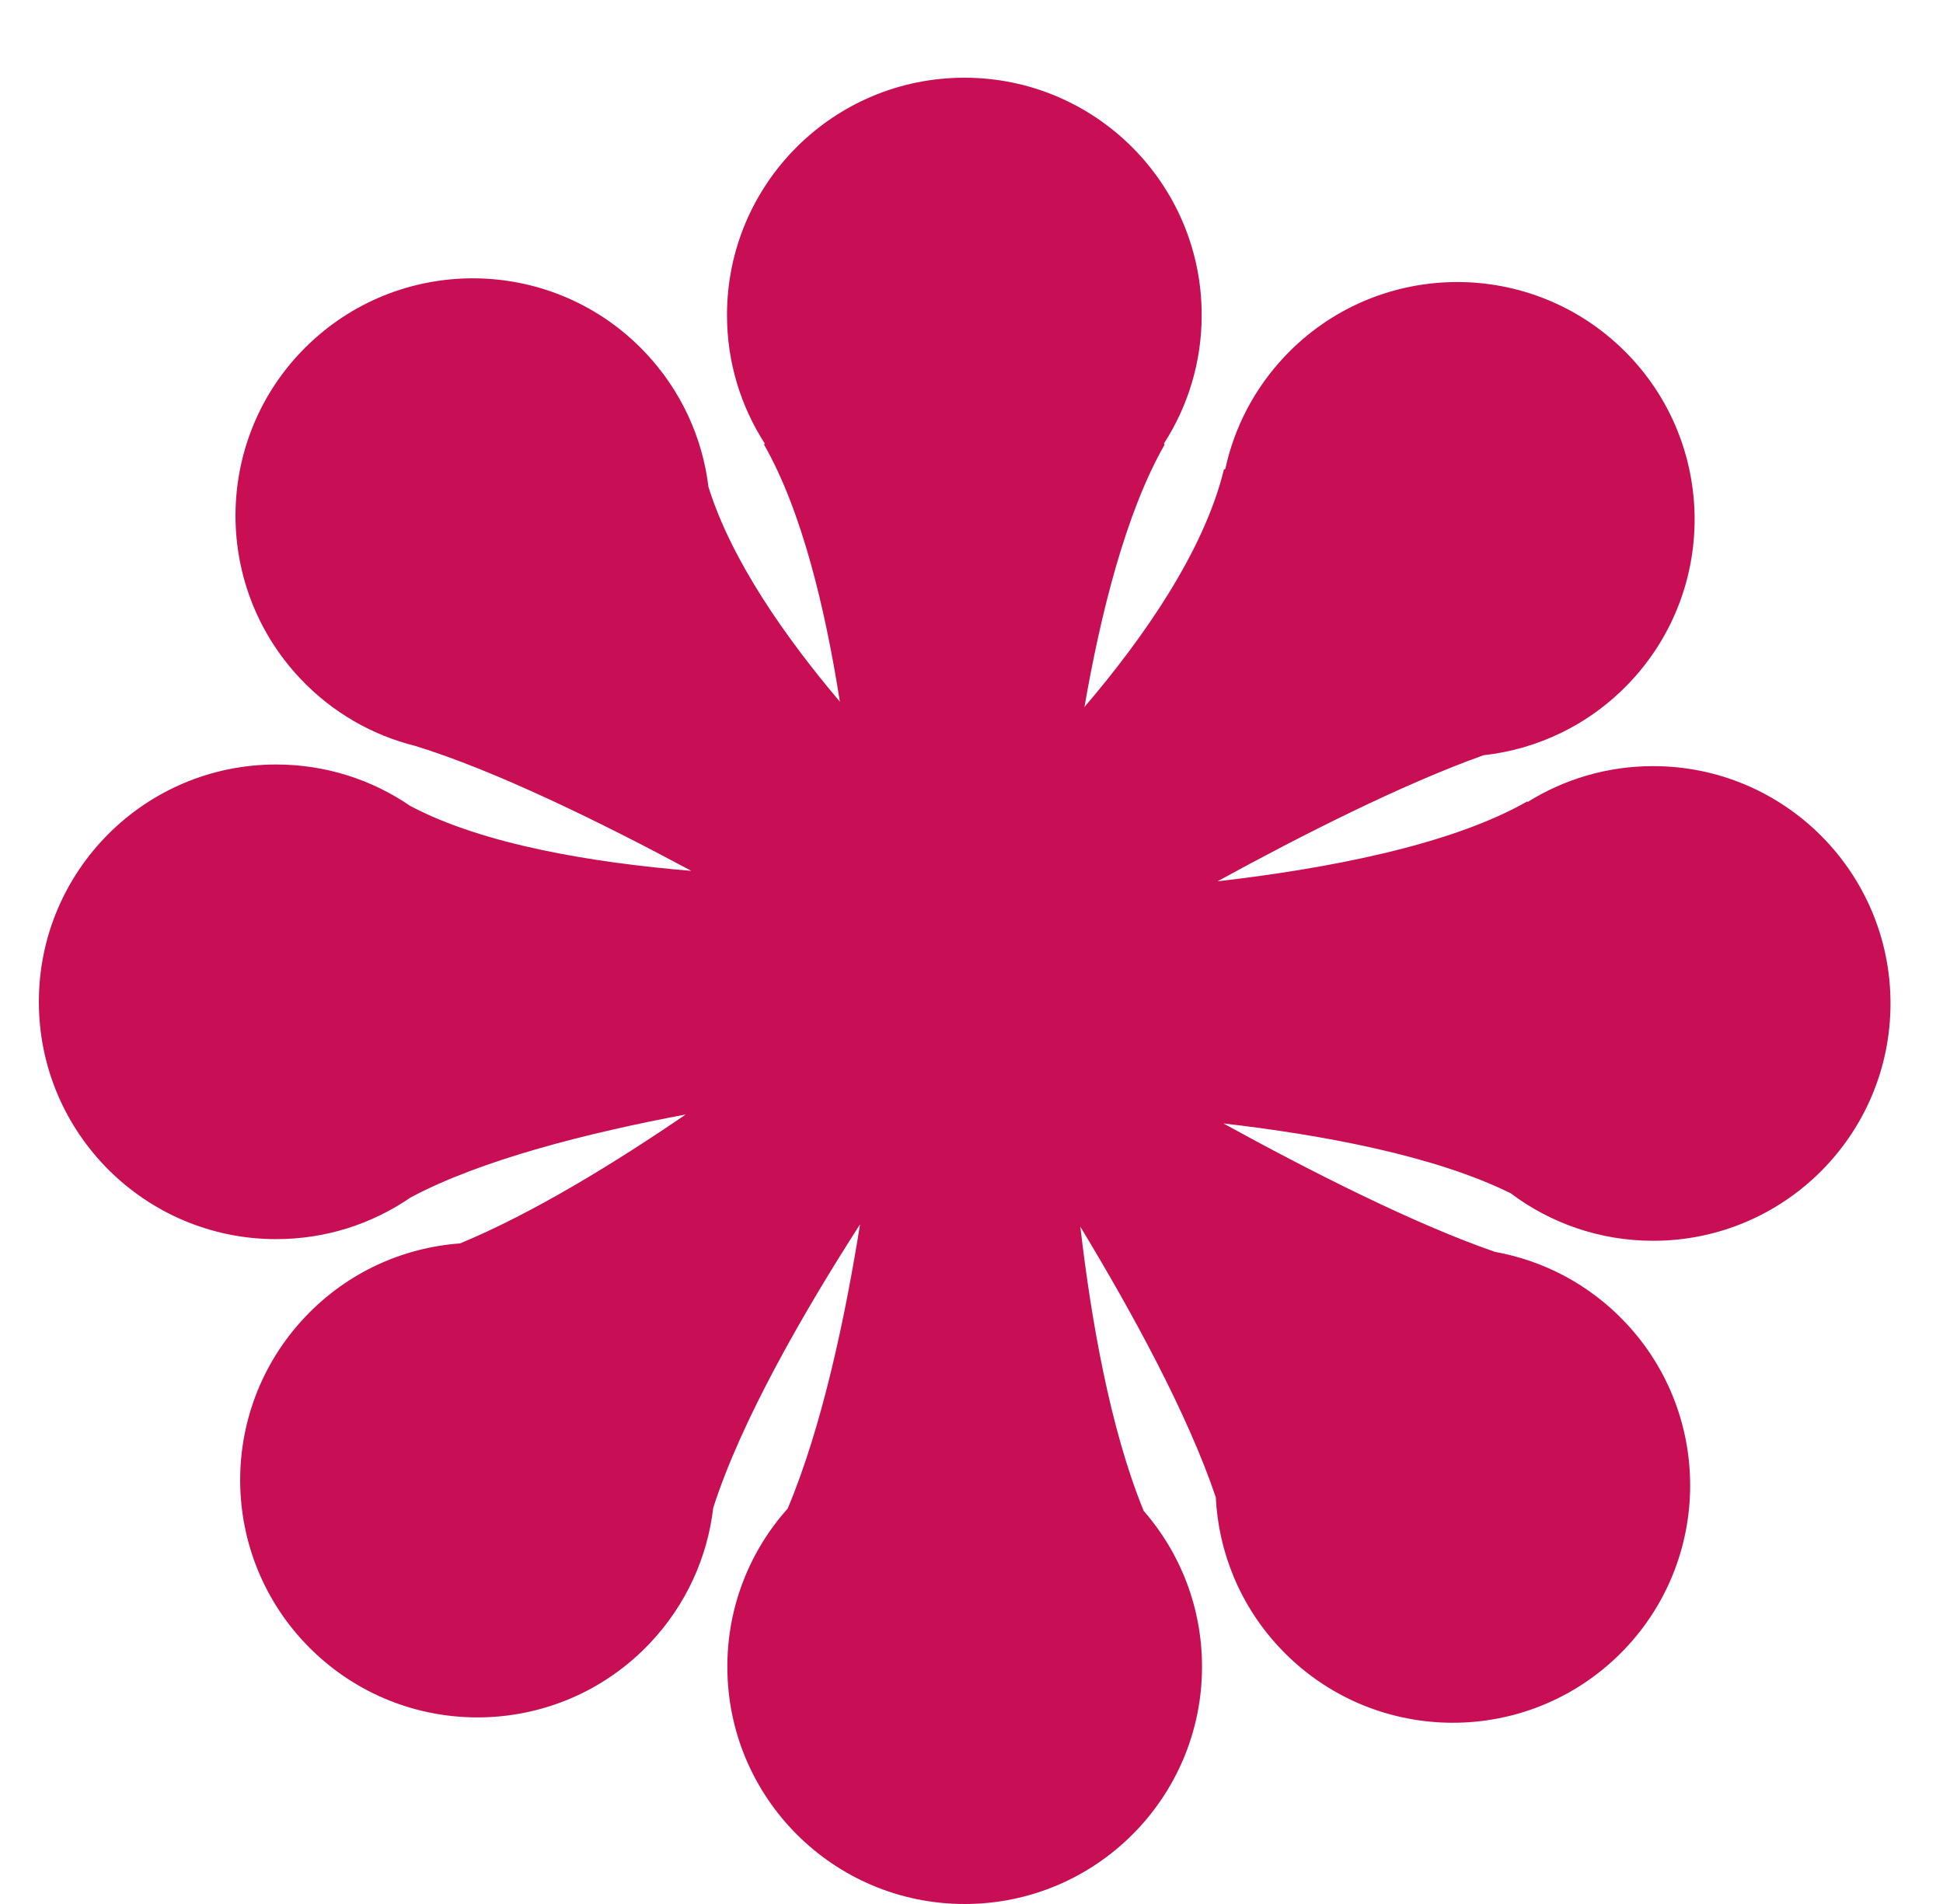 <svg width="100" height="98" viewBox="0 0 100 98" fill="none" xmlns="http://www.w3.org/2000/svg">
<g filter="url(#filter0_di_83_507)">
<path fill-rule="evenodd" clip-rule="evenodd" d="M59.906 18.825C61.134 16.919 61.847 14.65 61.847 12.215C61.847 5.469 56.378 0 49.632 0C42.885 0 37.416 5.469 37.416 12.215C37.416 14.65 38.129 16.919 39.357 18.824L39.324 18.887C41.285 22.319 42.489 27.412 43.225 32.115C40.428 28.813 37.634 24.835 36.461 21.056C36.156 18.549 35.074 16.115 33.204 14.14C28.565 9.242 20.834 9.033 15.935 13.672C11.037 18.311 10.828 26.043 15.467 30.941C17.127 32.694 19.183 33.846 21.364 34.391C25.469 35.649 30.917 38.32 35.58 40.823C30.581 40.41 24.909 39.489 21.119 37.485C19.155 36.138 16.777 35.349 14.215 35.349C7.469 35.349 2 40.818 2 47.564C2 54.31 7.469 59.779 14.215 59.779C16.78 59.779 19.161 58.989 21.127 57.638C24.756 55.695 30.267 54.307 35.293 53.363C31.713 55.811 27.467 58.428 23.682 59.998C20.751 60.212 17.887 61.478 15.707 63.781C11.068 68.679 11.278 76.41 16.176 81.049C21.074 85.689 28.805 85.479 33.445 80.581C35.328 78.592 36.413 76.135 36.708 73.609C38.154 69.093 41.389 63.491 44.263 59.018C43.522 63.686 42.336 69.372 40.541 73.644C38.609 75.805 37.434 78.658 37.434 81.785C37.434 88.531 42.903 94 49.649 94C56.395 94 61.864 88.531 61.864 81.785C61.864 78.714 60.731 75.907 58.86 73.761C57.12 69.513 56.144 63.828 55.602 59.141C58.23 63.479 61.119 68.749 62.572 73.065C62.711 75.876 63.816 78.653 65.903 80.856C70.542 85.754 78.274 85.964 83.172 81.325C88.07 76.686 88.28 68.954 83.641 64.056C81.779 62.09 79.419 60.88 76.944 60.435C72.797 59.001 67.485 56.308 62.966 53.825C68.015 54.407 73.82 55.473 77.753 57.42C79.794 58.955 82.332 59.864 85.083 59.864C91.829 59.864 97.298 54.395 97.298 47.648C97.298 40.902 91.829 35.433 85.083 35.433C82.715 35.433 80.504 36.107 78.632 37.273L78.594 37.254C74.611 39.53 68.153 40.73 62.662 41.361C66.979 38.997 72.155 36.373 76.349 34.873C79.12 34.567 81.802 33.316 83.87 31.133C88.509 26.234 88.299 18.503 83.401 13.864C78.502 9.224 70.771 9.434 66.132 14.332C64.539 16.014 63.517 18.03 63.062 20.14L62.991 20.165C61.961 24.391 58.834 28.852 55.814 32.389C56.641 27.611 57.938 22.386 59.938 18.887L59.906 18.825Z" fill="#C80F56"/>
</g>
<defs>
<filter id="filter0_di_83_507" x="0" y="0" width="99.298" height="98" filterUnits="userSpaceOnUse" color-interpolation-filters="sRGB">
<feFlood flood-opacity="0" result="BackgroundImageFix"/>
<feColorMatrix in="SourceAlpha" type="matrix" values="0 0 0 0 0 0 0 0 0 0 0 0 0 0 0 0 0 0 127 0" result="hardAlpha"/>
<feOffset dy="2"/>
<feGaussianBlur stdDeviation="1"/>
<feComposite in2="hardAlpha" operator="out"/>
<feColorMatrix type="matrix" values="0 0 0 0 0 0 0 0 0 0 0 0 0 0 0 0 0 0 0.25 0"/>
<feBlend mode="normal" in2="BackgroundImageFix" result="effect1_dropShadow_83_507"/>
<feBlend mode="normal" in="SourceGraphic" in2="effect1_dropShadow_83_507" result="shape"/>
<feColorMatrix in="SourceAlpha" type="matrix" values="0 0 0 0 0 0 0 0 0 0 0 0 0 0 0 0 0 0 127 0" result="hardAlpha"/>
<feOffset dy="2"/>
<feGaussianBlur stdDeviation="1"/>
<feComposite in2="hardAlpha" operator="arithmetic" k2="-1" k3="1"/>
<feColorMatrix type="matrix" values="0 0 0 0 1 0 0 0 0 1 0 0 0 0 1 0 0 0 0.15 0"/>
<feBlend mode="normal" in2="shape" result="effect2_innerShadow_83_507"/>
</filter>
</defs>
</svg>
